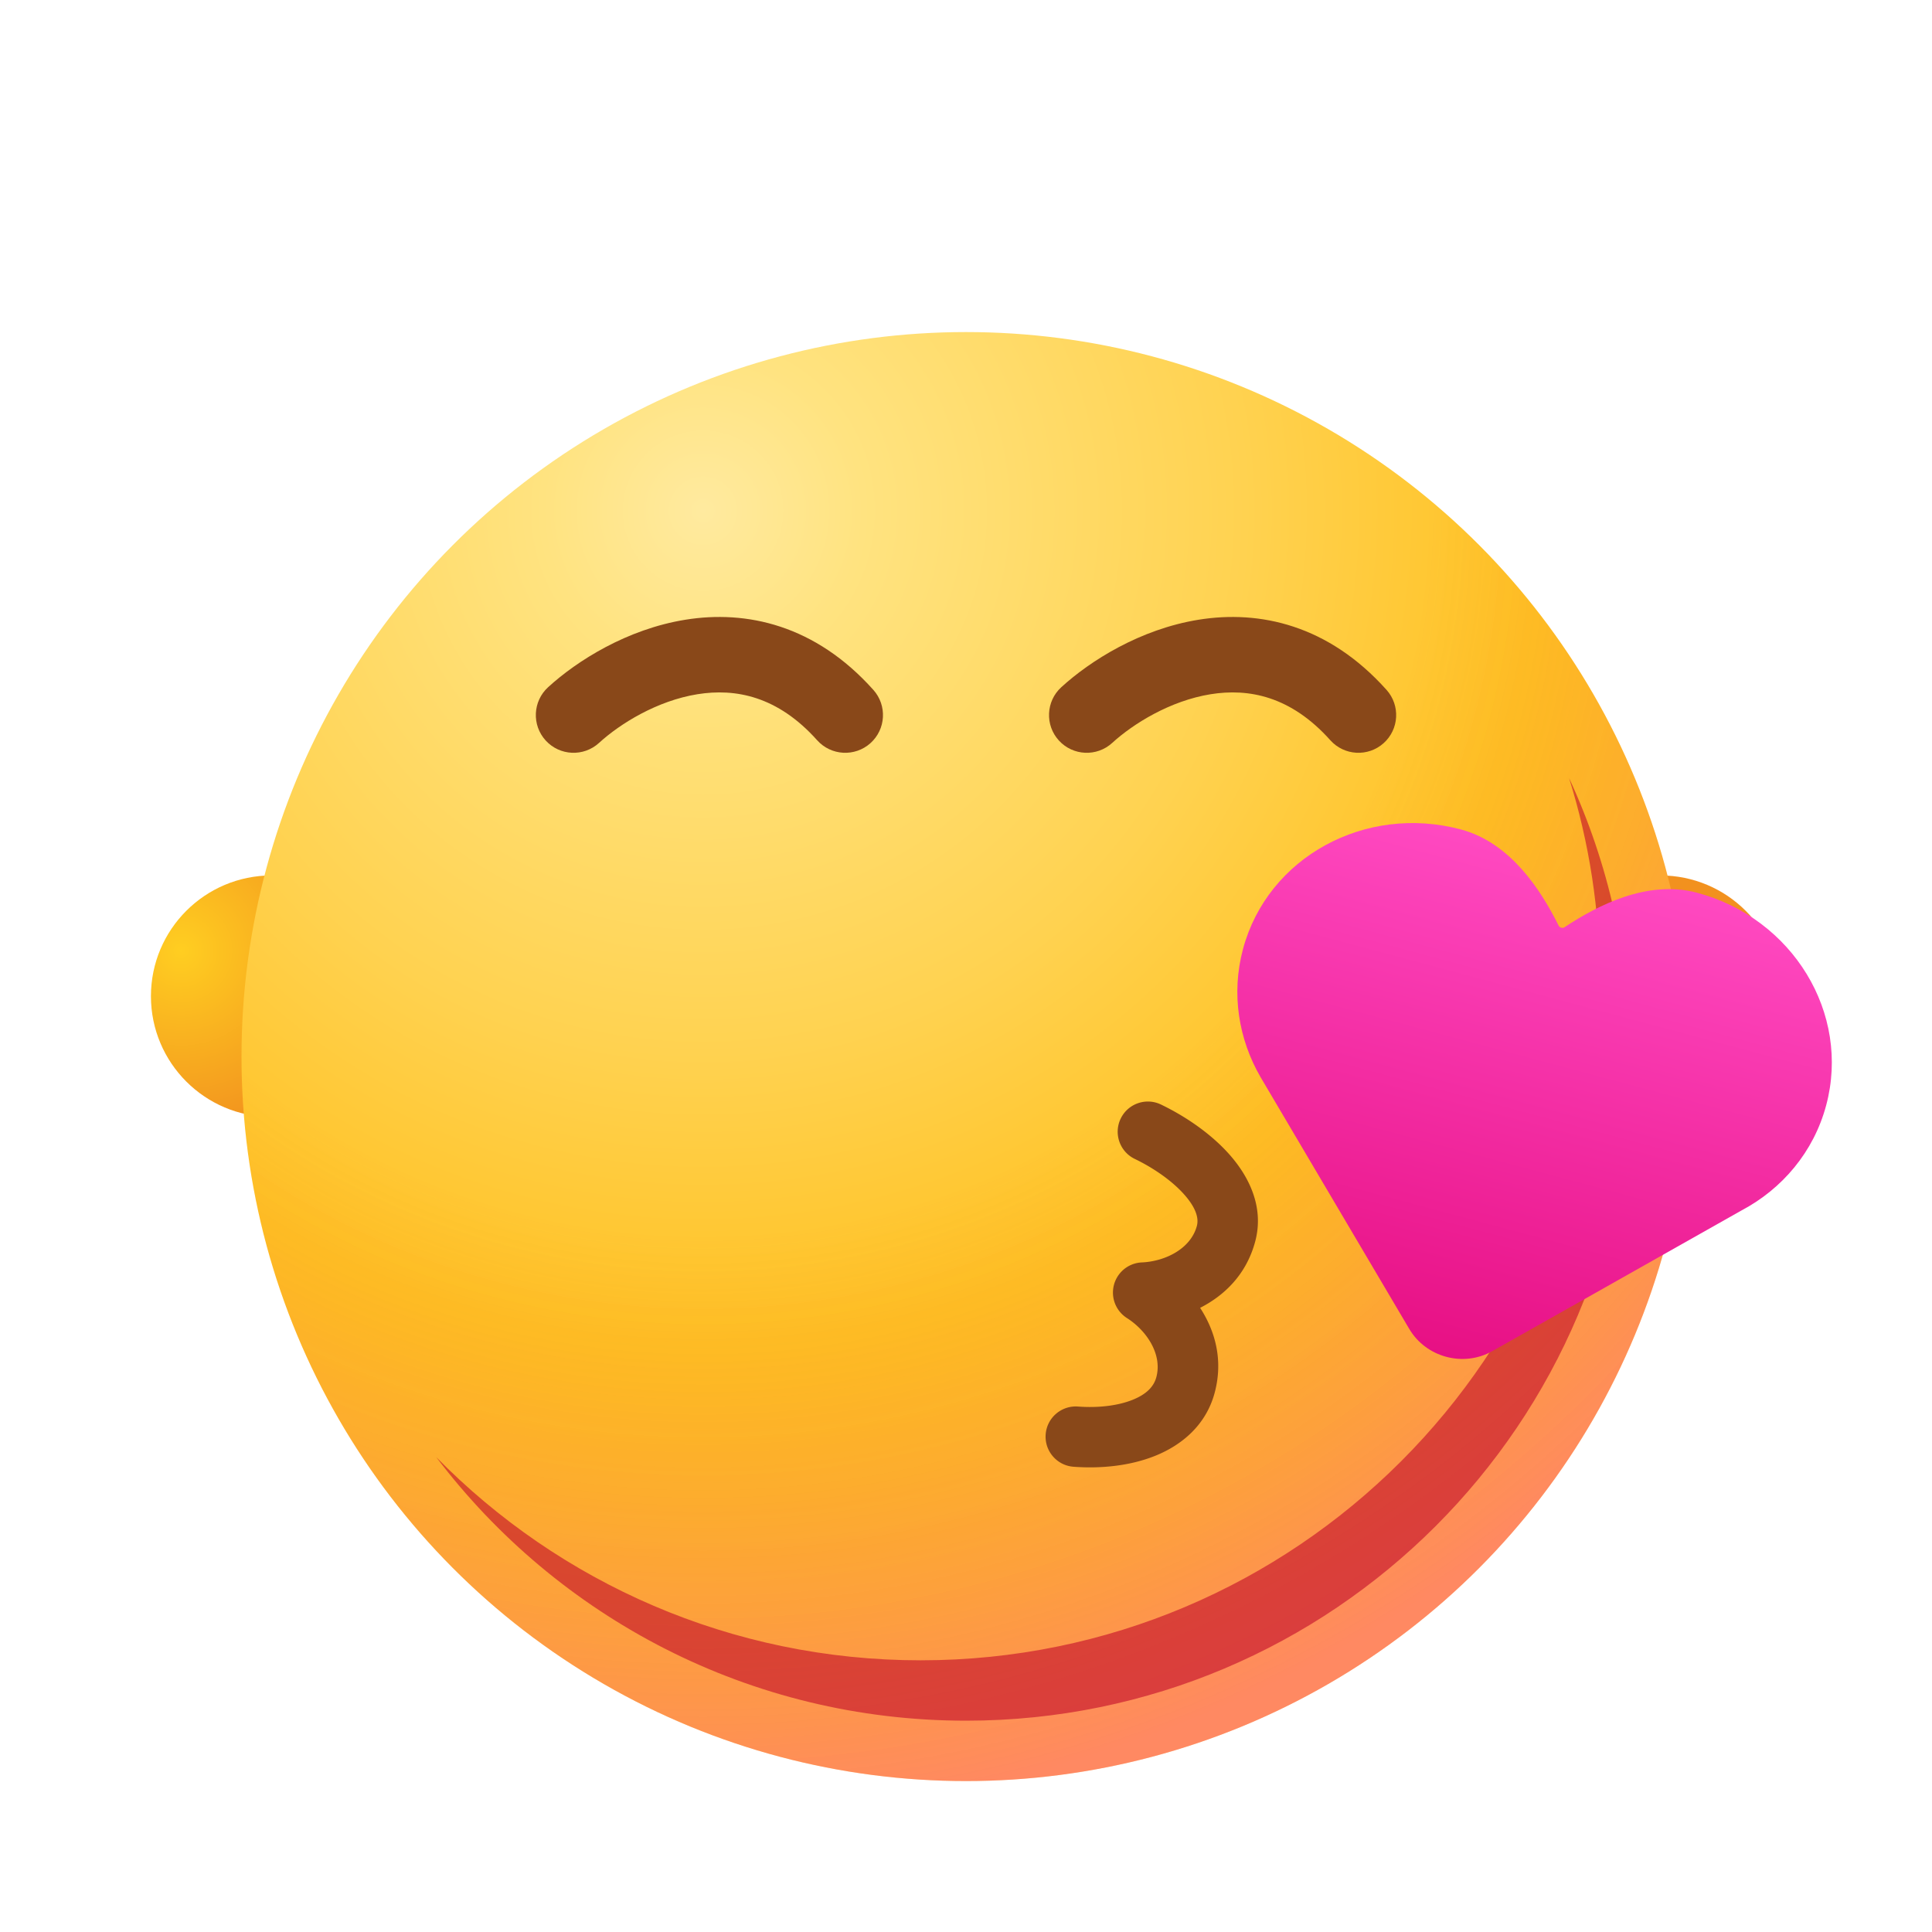 <svg width="1024" height="1024" fill="none" xmlns="http://www.w3.org/2000/svg"><circle cx="144" cy="528" r="64" fill="url(#paint0_radial_275:2828)"/><circle r="64" transform="matrix(-1 0 0 1 880 528)" fill="url(#paint1_radial_275:2828)"/><circle cx="512" cy="560" r="384" fill="url(#paint2_radial_275:2828)"/><circle cx="512" cy="560" r="384" fill="url(#paint3_radial_275:2828)"/><g filter="url(#filter0_f_275:2828)"><path d="M488.002 880.001c198.823 0 360.001-161.177 360.001-360 0-37.495-5.733-73.652-16.369-107.642 20.774 44.9 32.366 94.916 32.366 147.64 0 194.405-157.596 352-352 352-114.668 0-216.529-54.829-280.797-139.7 65.316 66.474 156.243 107.702 256.799 107.702z" fill="#C1092A" fill-opacity=".6"/></g><g filter="url(#filter1_dd_275:2828)"><path d="M774.355 429.64c-50.605-13.56-102.47 14.598-115.544 63.389-6.354 23.714-2.308 47.865 9.33 67.908l78.785 133.408c8.925 15.113 28.73 20.418 44.015 11.79l132.154-74.607c21.437-11.359 38.167-30.877 44.812-55.676 13.074-48.792-17.764-99.11-68.368-112.669-13.534-3.627-26.929-1.684-38.538 2.166-11.627 3.857-22.534 9.975-31.824 16.128-.411.271-.98.402-1.684.213-.703-.188-1.131-.586-1.35-1.026-4.97-9.974-11.356-20.726-19.498-29.88-8.128-9.138-18.757-17.518-32.29-21.144z" fill="url(#paint4_linear_275:2828)"/></g><g filter="url(#filter2_ddii_275:2828)"><path fill-rule="evenodd" clip-rule="evenodd" d="M593.985 572.901c3.832-7.962 13.393-11.311 21.356-7.478 12.5 6.016 26.28 15.152 36.381 26.596 9.939 11.26 18.517 27.501 13.554 46.024-4.736 17.673-16.519 28.681-29.188 35.143 7.741 11.931 12.441 27.356 7.706 45.029-4.652 17.358-17.698 27.834-31.496 33.391-13.593 5.474-29.251 6.86-43.318 5.803-8.811-.662-15.418-8.343-14.755-17.154.662-8.812 8.342-15.418 17.154-14.756 10.696.804 21.152-.43 28.965-3.577 7.607-3.063 11.259-7.209 12.54-11.989 3.256-12.154-5.159-24.685-15.605-31.352a16 16 0 017.897-29.471c12.38-.551 25.933-7.196 29.19-19.349.969-3.616.025-9.021-6.635-16.565-6.497-7.361-16.392-14.186-26.268-18.939-7.962-3.832-11.311-13.394-7.478-21.356z" fill="#894819"/></g><g filter="url(#filter3_ddii_275:2828)"><path fill-rule="evenodd" clip-rule="evenodd" d="M369.642 347.957c-21.422 3.452-41.023 15.629-52.143 25.801-8.151 7.455-20.801 6.891-28.256-1.259-7.456-8.151-6.892-20.801 1.258-28.256 15.28-13.976 41.759-30.778 72.777-35.777 32.333-5.211 68.765 2.696 99.629 37.2 7.364 8.233 6.66 20.877-1.573 28.241-8.233 7.364-20.877 6.66-28.241-1.573-20.976-23.451-43.344-27.618-63.451-24.377z" fill="#894819"/></g><g filter="url(#filter4_ddii_275:2828)"><path fill-rule="evenodd" clip-rule="evenodd" d="M641.642 347.957c-21.422 3.452-41.023 15.629-52.143 25.801-8.151 7.455-20.801 6.891-28.256-1.259-7.456-8.151-6.892-20.801 1.258-28.256 15.28-13.976 41.759-30.778 72.777-35.777 32.333-5.211 68.765 2.696 99.629 37.2 7.364 8.233 6.66 20.877-1.573 28.241-8.233 7.364-20.877 6.66-28.241-1.573-20.976-23.451-43.344-27.618-63.451-24.377z" fill="#894819"/></g><defs><filter id="filter0_f_275:2828" x="159.203" y="340.359" width="776.797" height="643.64" filterUnits="userSpaceOnUse" color-interpolation-filters="sRGB"><feFlood flood-opacity="0" result="BackgroundImageFix"/><feBlend in="SourceGraphic" in2="BackgroundImageFix" result="shape"/><feGaussianBlur stdDeviation="36" result="effect1_foregroundBlur_275:2828"/></filter><filter id="filter1_dd_275:2828" x="639.814" y="418.237" width="347.098" height="316.037" filterUnits="userSpaceOnUse" color-interpolation-filters="sRGB"><feFlood flood-opacity="0" result="BackgroundImageFix"/><feColorMatrix in="SourceAlpha" values="0 0 0 0 0 0 0 0 0 0 0 0 0 0 0 0 0 0 127 0" result="hardAlpha"/><feOffset dy="8"/><feGaussianBlur stdDeviation="8"/><feComposite in2="hardAlpha" operator="out"/><feColorMatrix values="0 0 0 0 0.282 0 0 0 0 0.055 0 0 0 0 0.302 0 0 0 0.2 0"/><feBlend in2="BackgroundImageFix" result="effect1_dropShadow_275:2828"/><feColorMatrix in="SourceAlpha" values="0 0 0 0 0 0 0 0 0 0 0 0 0 0 0 0 0 0 127 0" result="hardAlpha"/><feOffset dy="2"/><feGaussianBlur stdDeviation="2"/><feComposite in2="hardAlpha" operator="out"/><feColorMatrix values="0 0 0 0 0.282 0 0 0 0 0.055 0 0 0 0 0.302 0 0 0 0.2 0"/><feBlend in2="effect1_dropShadow_275:2828" result="effect2_dropShadow_275:2828"/><feBlend in="SourceGraphic" in2="effect2_dropShadow_275:2828" result="shape"/></filter><filter id="filter2_ddii_275:2828" x="522.18" y="547.836" width="176.547" height="257.901" filterUnits="userSpaceOnUse" color-interpolation-filters="sRGB"><feFlood flood-opacity="0" result="BackgroundImageFix"/><feColorMatrix in="SourceAlpha" values="0 0 0 0 0 0 0 0 0 0 0 0 0 0 0 0 0 0 127 0" result="hardAlpha"/><feOffset dy="16"/><feGaussianBlur stdDeviation="16"/><feColorMatrix values="0 0 0 0 0.282 0 0 0 0 0.055 0 0 0 0 0.302 0 0 0 0.2 0"/><feBlend in2="BackgroundImageFix" result="effect1_dropShadow_275:2828"/><feColorMatrix in="SourceAlpha" values="0 0 0 0 0 0 0 0 0 0 0 0 0 0 0 0 0 0 127 0" result="hardAlpha"/><feOffset dy="4"/><feGaussianBlur stdDeviation="4"/><feComposite in2="hardAlpha" operator="out"/><feColorMatrix values="0 0 0 0 0.282 0 0 0 0 0.055 0 0 0 0 0.302 0 0 0 0.2 0"/><feBlend in2="effect1_dropShadow_275:2828" result="effect2_dropShadow_275:2828"/><feBlend in="SourceGraphic" in2="effect2_dropShadow_275:2828" result="shape"/><feColorMatrix in="SourceAlpha" values="0 0 0 0 0 0 0 0 0 0 0 0 0 0 0 0 0 0 127 0" result="hardAlpha"/><feOffset dx="6" dy="6"/><feGaussianBlur stdDeviation="16"/><feComposite in2="hardAlpha" operator="arithmetic" k2="-1" k3="1"/><feColorMatrix values="0 0 0 0 0.763 0 0 0 0 0.389 0 0 0 0 0.122 0 0 0 1 0"/><feBlend in2="shape" result="effect3_innerShadow_275:2828"/><feColorMatrix in="SourceAlpha" values="0 0 0 0 0 0 0 0 0 0 0 0 0 0 0 0 0 0 127 0" result="hardAlpha"/><feOffset dx="-6" dy="-6"/><feGaussianBlur stdDeviation="16"/><feComposite in2="hardAlpha" operator="arithmetic" k2="-1" k3="1"/><feColorMatrix values="0 0 0 0 0.354 0 0 0 0 0.18 0 0 0 0 0.054 0 0 0 1 0"/><feBlend in2="effect3_innerShadow_275:2828" result="effect4_innerShadow_275:2828"/></filter><filter id="filter3_ddii_275:2828" x="252" y="291.006" width="248" height="135.994" filterUnits="userSpaceOnUse" color-interpolation-filters="sRGB"><feFlood flood-opacity="0" result="BackgroundImageFix"/><feColorMatrix in="SourceAlpha" values="0 0 0 0 0 0 0 0 0 0 0 0 0 0 0 0 0 0 127 0" result="hardAlpha"/><feOffset dy="16"/><feGaussianBlur stdDeviation="16"/><feColorMatrix values="0 0 0 0 0.282 0 0 0 0 0.055 0 0 0 0 0.302 0 0 0 0.2 0"/><feBlend in2="BackgroundImageFix" result="effect1_dropShadow_275:2828"/><feColorMatrix in="SourceAlpha" values="0 0 0 0 0 0 0 0 0 0 0 0 0 0 0 0 0 0 127 0" result="hardAlpha"/><feOffset dy="4"/><feGaussianBlur stdDeviation="4"/><feComposite in2="hardAlpha" operator="out"/><feColorMatrix values="0 0 0 0 0.282 0 0 0 0 0.055 0 0 0 0 0.302 0 0 0 0.2 0"/><feBlend in2="effect1_dropShadow_275:2828" result="effect2_dropShadow_275:2828"/><feBlend in="SourceGraphic" in2="effect2_dropShadow_275:2828" result="shape"/><feColorMatrix in="SourceAlpha" values="0 0 0 0 0 0 0 0 0 0 0 0 0 0 0 0 0 0 127 0" result="hardAlpha"/><feOffset dx="6" dy="6"/><feGaussianBlur stdDeviation="16"/><feComposite in2="hardAlpha" operator="arithmetic" k2="-1" k3="1"/><feColorMatrix values="0 0 0 0 0.763 0 0 0 0 0.389 0 0 0 0 0.122 0 0 0 1 0"/><feBlend in2="shape" result="effect3_innerShadow_275:2828"/><feColorMatrix in="SourceAlpha" values="0 0 0 0 0 0 0 0 0 0 0 0 0 0 0 0 0 0 127 0" result="hardAlpha"/><feOffset dx="-6" dy="-6"/><feGaussianBlur stdDeviation="16"/><feComposite in2="hardAlpha" operator="arithmetic" k2="-1" k3="1"/><feColorMatrix values="0 0 0 0 0.354 0 0 0 0 0.18 0 0 0 0 0.054 0 0 0 1 0"/><feBlend in2="effect3_innerShadow_275:2828" result="effect4_innerShadow_275:2828"/></filter><filter id="filter4_ddii_275:2828" x="524" y="291.006" width="248" height="135.994" filterUnits="userSpaceOnUse" color-interpolation-filters="sRGB"><feFlood flood-opacity="0" result="BackgroundImageFix"/><feColorMatrix in="SourceAlpha" values="0 0 0 0 0 0 0 0 0 0 0 0 0 0 0 0 0 0 127 0" result="hardAlpha"/><feOffset dy="16"/><feGaussianBlur stdDeviation="16"/><feColorMatrix values="0 0 0 0 0.282 0 0 0 0 0.055 0 0 0 0 0.302 0 0 0 0.2 0"/><feBlend in2="BackgroundImageFix" result="effect1_dropShadow_275:2828"/><feColorMatrix in="SourceAlpha" values="0 0 0 0 0 0 0 0 0 0 0 0 0 0 0 0 0 0 127 0" result="hardAlpha"/><feOffset dy="4"/><feGaussianBlur stdDeviation="4"/><feComposite in2="hardAlpha" operator="out"/><feColorMatrix values="0 0 0 0 0.282 0 0 0 0 0.055 0 0 0 0 0.302 0 0 0 0.2 0"/><feBlend in2="effect1_dropShadow_275:2828" result="effect2_dropShadow_275:2828"/><feBlend in="SourceGraphic" in2="effect2_dropShadow_275:2828" result="shape"/><feColorMatrix in="SourceAlpha" values="0 0 0 0 0 0 0 0 0 0 0 0 0 0 0 0 0 0 127 0" result="hardAlpha"/><feOffset dx="6" dy="6"/><feGaussianBlur stdDeviation="16"/><feComposite in2="hardAlpha" operator="arithmetic" k2="-1" k3="1"/><feColorMatrix values="0 0 0 0 0.763 0 0 0 0 0.389 0 0 0 0 0.122 0 0 0 1 0"/><feBlend in2="shape" result="effect3_innerShadow_275:2828"/><feColorMatrix in="SourceAlpha" values="0 0 0 0 0 0 0 0 0 0 0 0 0 0 0 0 0 0 127 0" result="hardAlpha"/><feOffset dx="-6" dy="-6"/><feGaussianBlur stdDeviation="16"/><feComposite in2="hardAlpha" operator="arithmetic" k2="-1" k3="1"/><feColorMatrix values="0 0 0 0 0.354 0 0 0 0 0.18 0 0 0 0 0.054 0 0 0 1 0"/><feBlend in2="effect3_innerShadow_275:2828" result="effect4_innerShadow_275:2828"/></filter><radialGradient id="paint0_radial_275:2828" cx="0" cy="0" r="1" gradientUnits="userSpaceOnUse" gradientTransform="rotate(61.389 -376.505 332.858) scale(100.24)"><stop stop-color="#FFCE21"/><stop offset="1" stop-color="#F2911E"/></radialGradient><radialGradient id="paint1_radial_275:2828" cx="0" cy="0" r="1" gradientUnits="userSpaceOnUse" gradientTransform="rotate(61.389 -25.69 33.476) scale(100.24)"><stop stop-color="#FFCE21"/><stop offset="1" stop-color="#F2911E"/></radialGradient><radialGradient id="paint2_radial_275:2828" cx="0" cy="0" r="1" gradientUnits="userSpaceOnUse" gradientTransform="rotate(78.559 21.72 365.859) scale(685.624)"><stop stop-color="#FFEA9F"/><stop offset=".123" stop-color="#FFE380"/><stop offset=".416" stop-color="#FFD250"/><stop offset=".644" stop-color="#FFC122"/><stop offset="1" stop-color="#FFB422"/></radialGradient><radialGradient id="paint3_radial_275:2828" cx="0" cy="0" r="1" gradientUnits="userSpaceOnUse" gradientTransform="rotate(78.559 21.72 365.859) scale(685.624)"><stop offset=".557" stop-color="#E35D12" stop-opacity="0"/><stop offset="1" stop-color="#FF24F6" stop-opacity=".3"/></radialGradient><linearGradient id="paint4_linear_275:2828" x1="836.947" y1="446.411" x2="766.548" y2="709.143" gradientUnits="userSpaceOnUse"><stop stop-color="#FF49C1"/><stop offset="1" stop-color="#E71084"/></linearGradient></defs></svg>